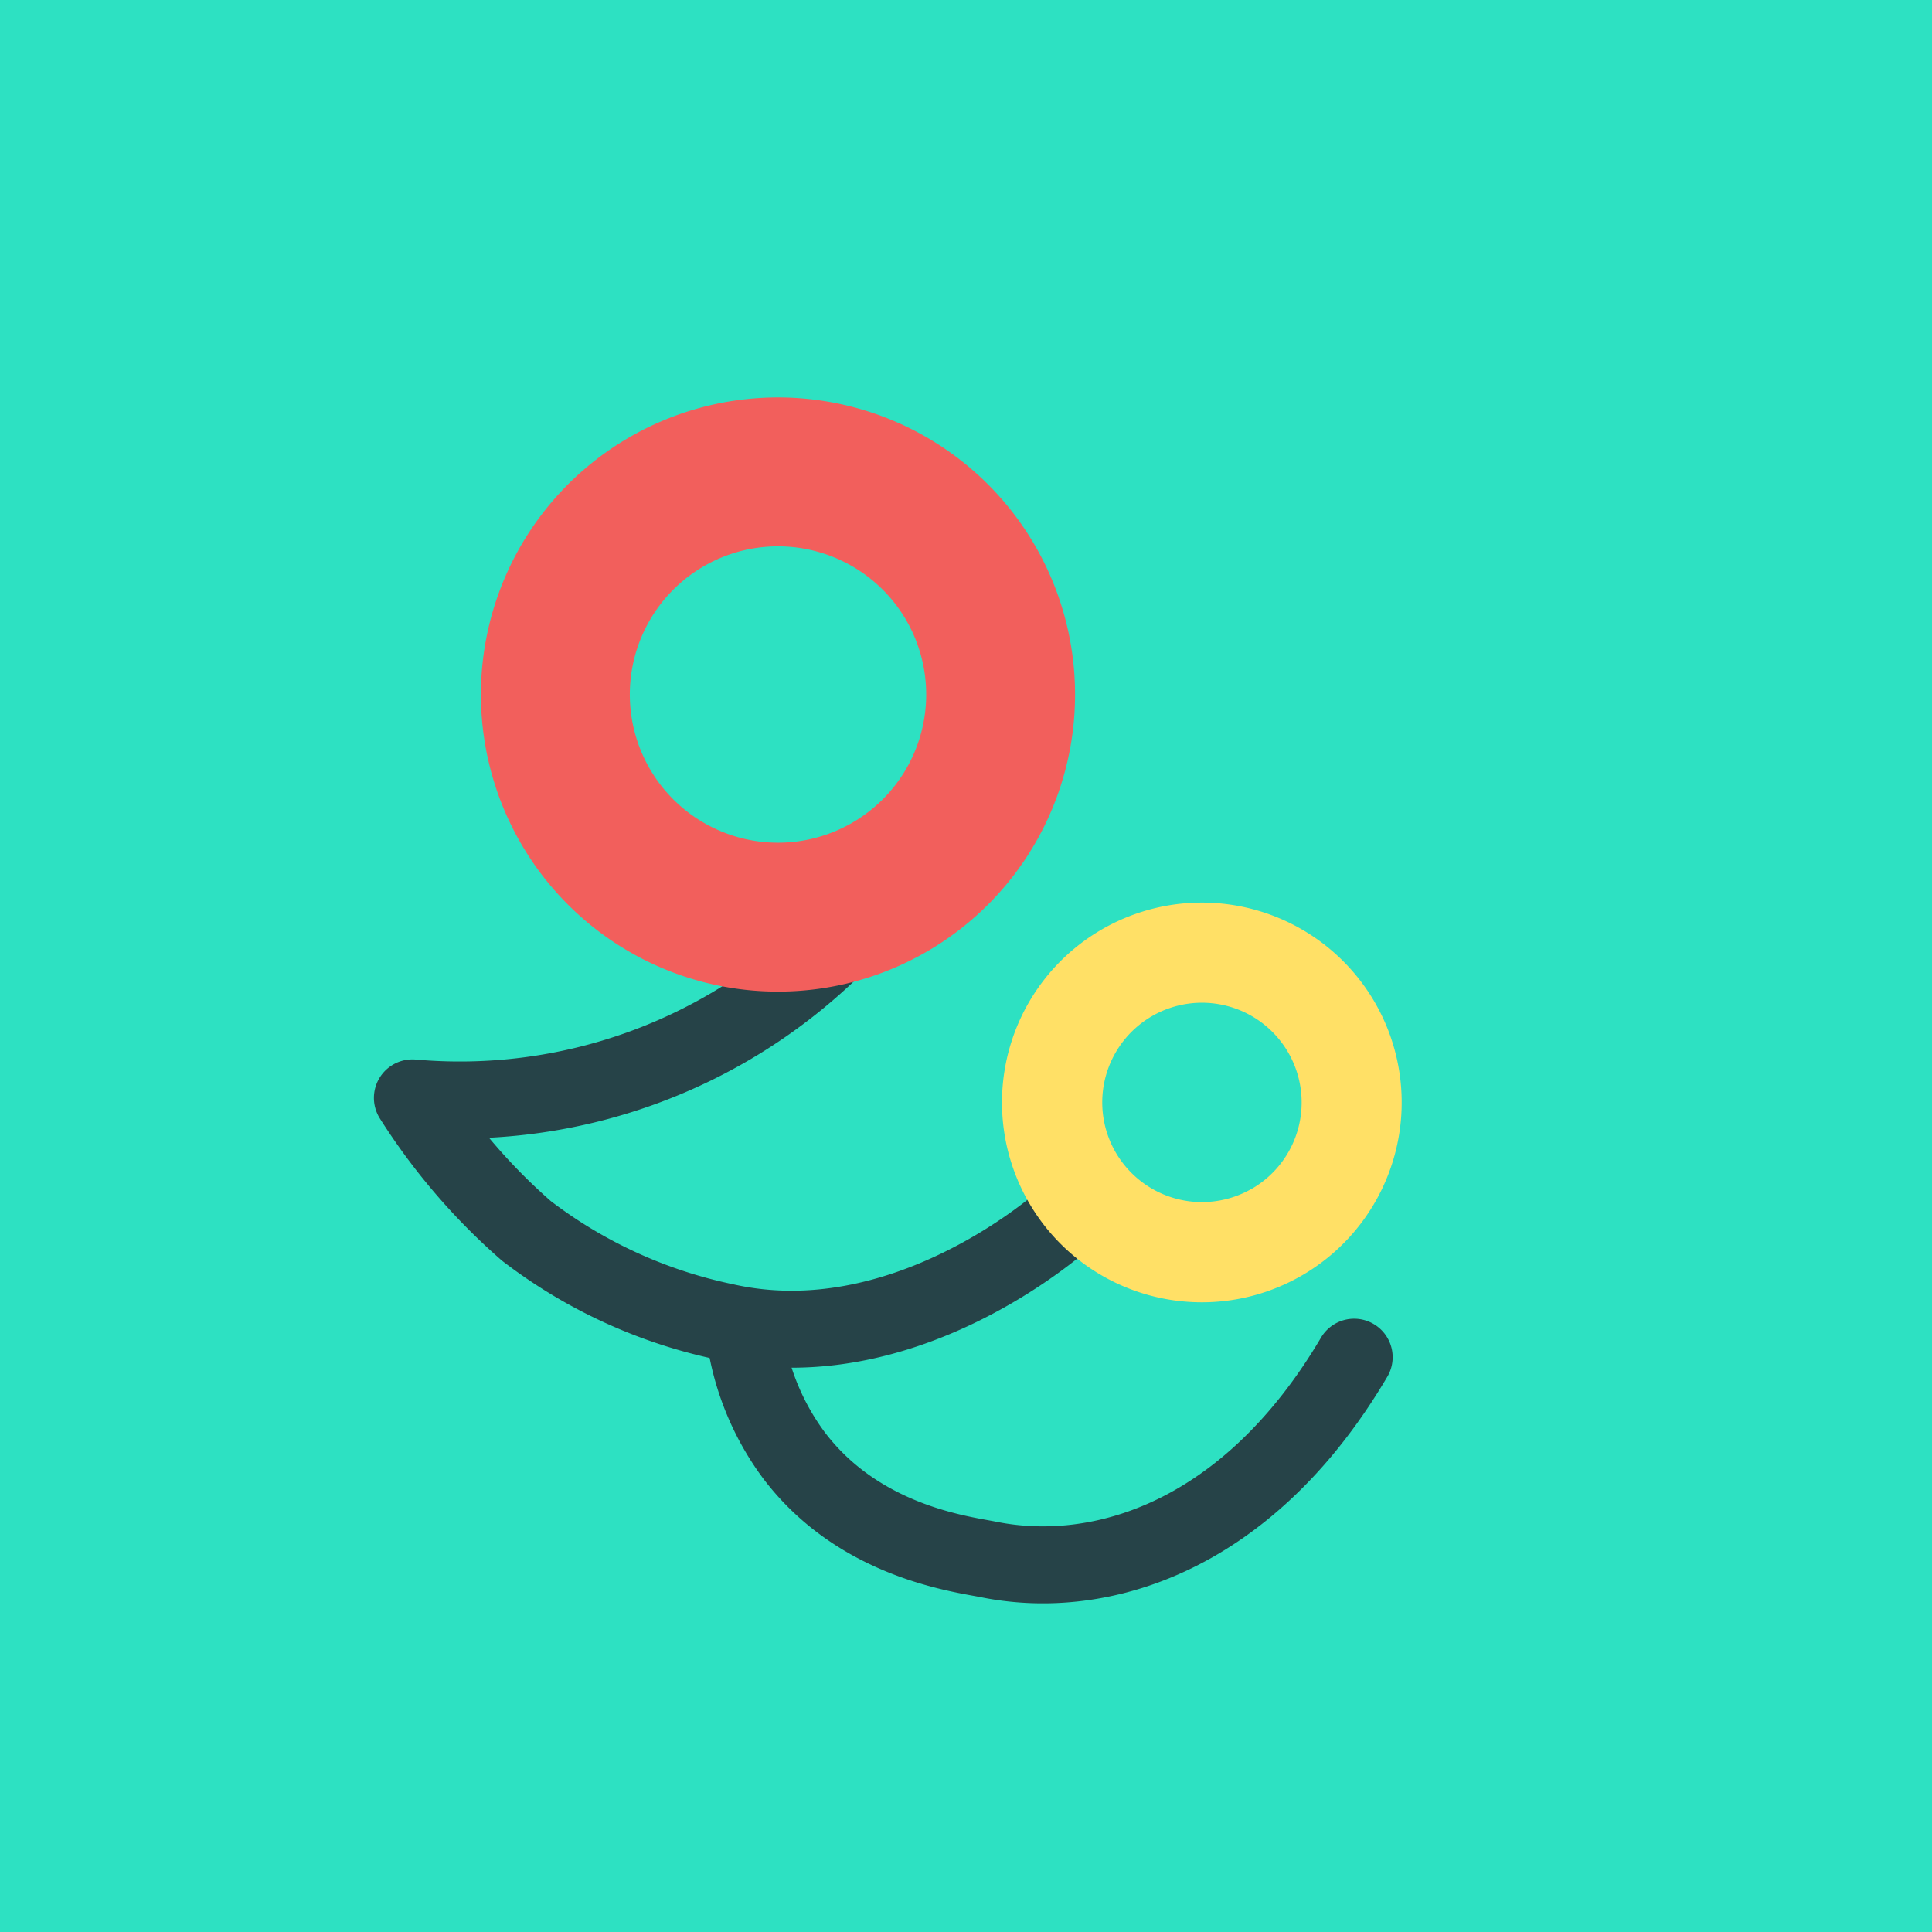 <svg xmlns="http://www.w3.org/2000/svg" width="75.278" height="75.278" viewBox="0 0 75.278 75.278">
  <defs>
    <style>
      .cls-1 {
        fill: #2de1c2;
      }

      .cls-2 {
        fill: none;
        stroke: #264348;
        stroke-linecap: round;
        stroke-linejoin: round;
        stroke-width: 3px;
      }

      .cls-3 {
        fill: #f25f5c;
      }

      .cls-4 {
        fill: #ffe066;
      }
    </style>
  </defs>
  <g id="Group_293" data-name="Group 293" transform="translate(1490.406 -3127.526)">
    <rect id="Rectangle_1167" data-name="Rectangle 1167" class="cls-1" width="75.278" height="75.278" transform="translate(-1490.406 3127.526)"/>
    <path id="Path_1312" data-name="Path 1312" class="cls-2" d="M147.018,481.818a20.813,20.813,0,0,1-16.474,5.924,23.681,23.681,0,0,0,4.443,5.183,19.144,19.144,0,0,0,7.743,3.547c6.877,1.54,12.927-3.663,13.636-4.38" transform="translate(-1604.881 2682.562)"/>
    <path id="Path_1313" data-name="Path 1313" class="cls-2" d="M143.455,496.654a10.223,10.223,0,0,0,1.944,5c2.551,3.384,6.531,3.859,7.589,4.072,4.431.894,10.158-.941,14.25-7.88" transform="translate(-1604.881 2682.562)"/>
    <path id="Path_1314" data-name="Path 1314" class="cls-3" d="M138.941,462.036a11.575,11.575,0,1,0,15.84,4.148A11.573,11.573,0,0,0,138.941,462.036Zm8.76,14.975a5.774,5.774,0,1,1,2.073-7.9A5.774,5.774,0,0,1,147.7,477.011Z" transform="translate(-1604.881 2682.562)"/>
    <path id="Path_1315" data-name="Path 1315" class="cls-4" d="M157.369,481.2a7.787,7.787,0,1,0,10.657,2.79A7.786,7.786,0,0,0,157.369,481.2Zm5.893,10.074a3.884,3.884,0,1,1,1.4-5.313A3.885,3.885,0,0,1,163.262,491.277Z" transform="translate(-1604.881 2682.562)"/>
  </g>
</svg>
